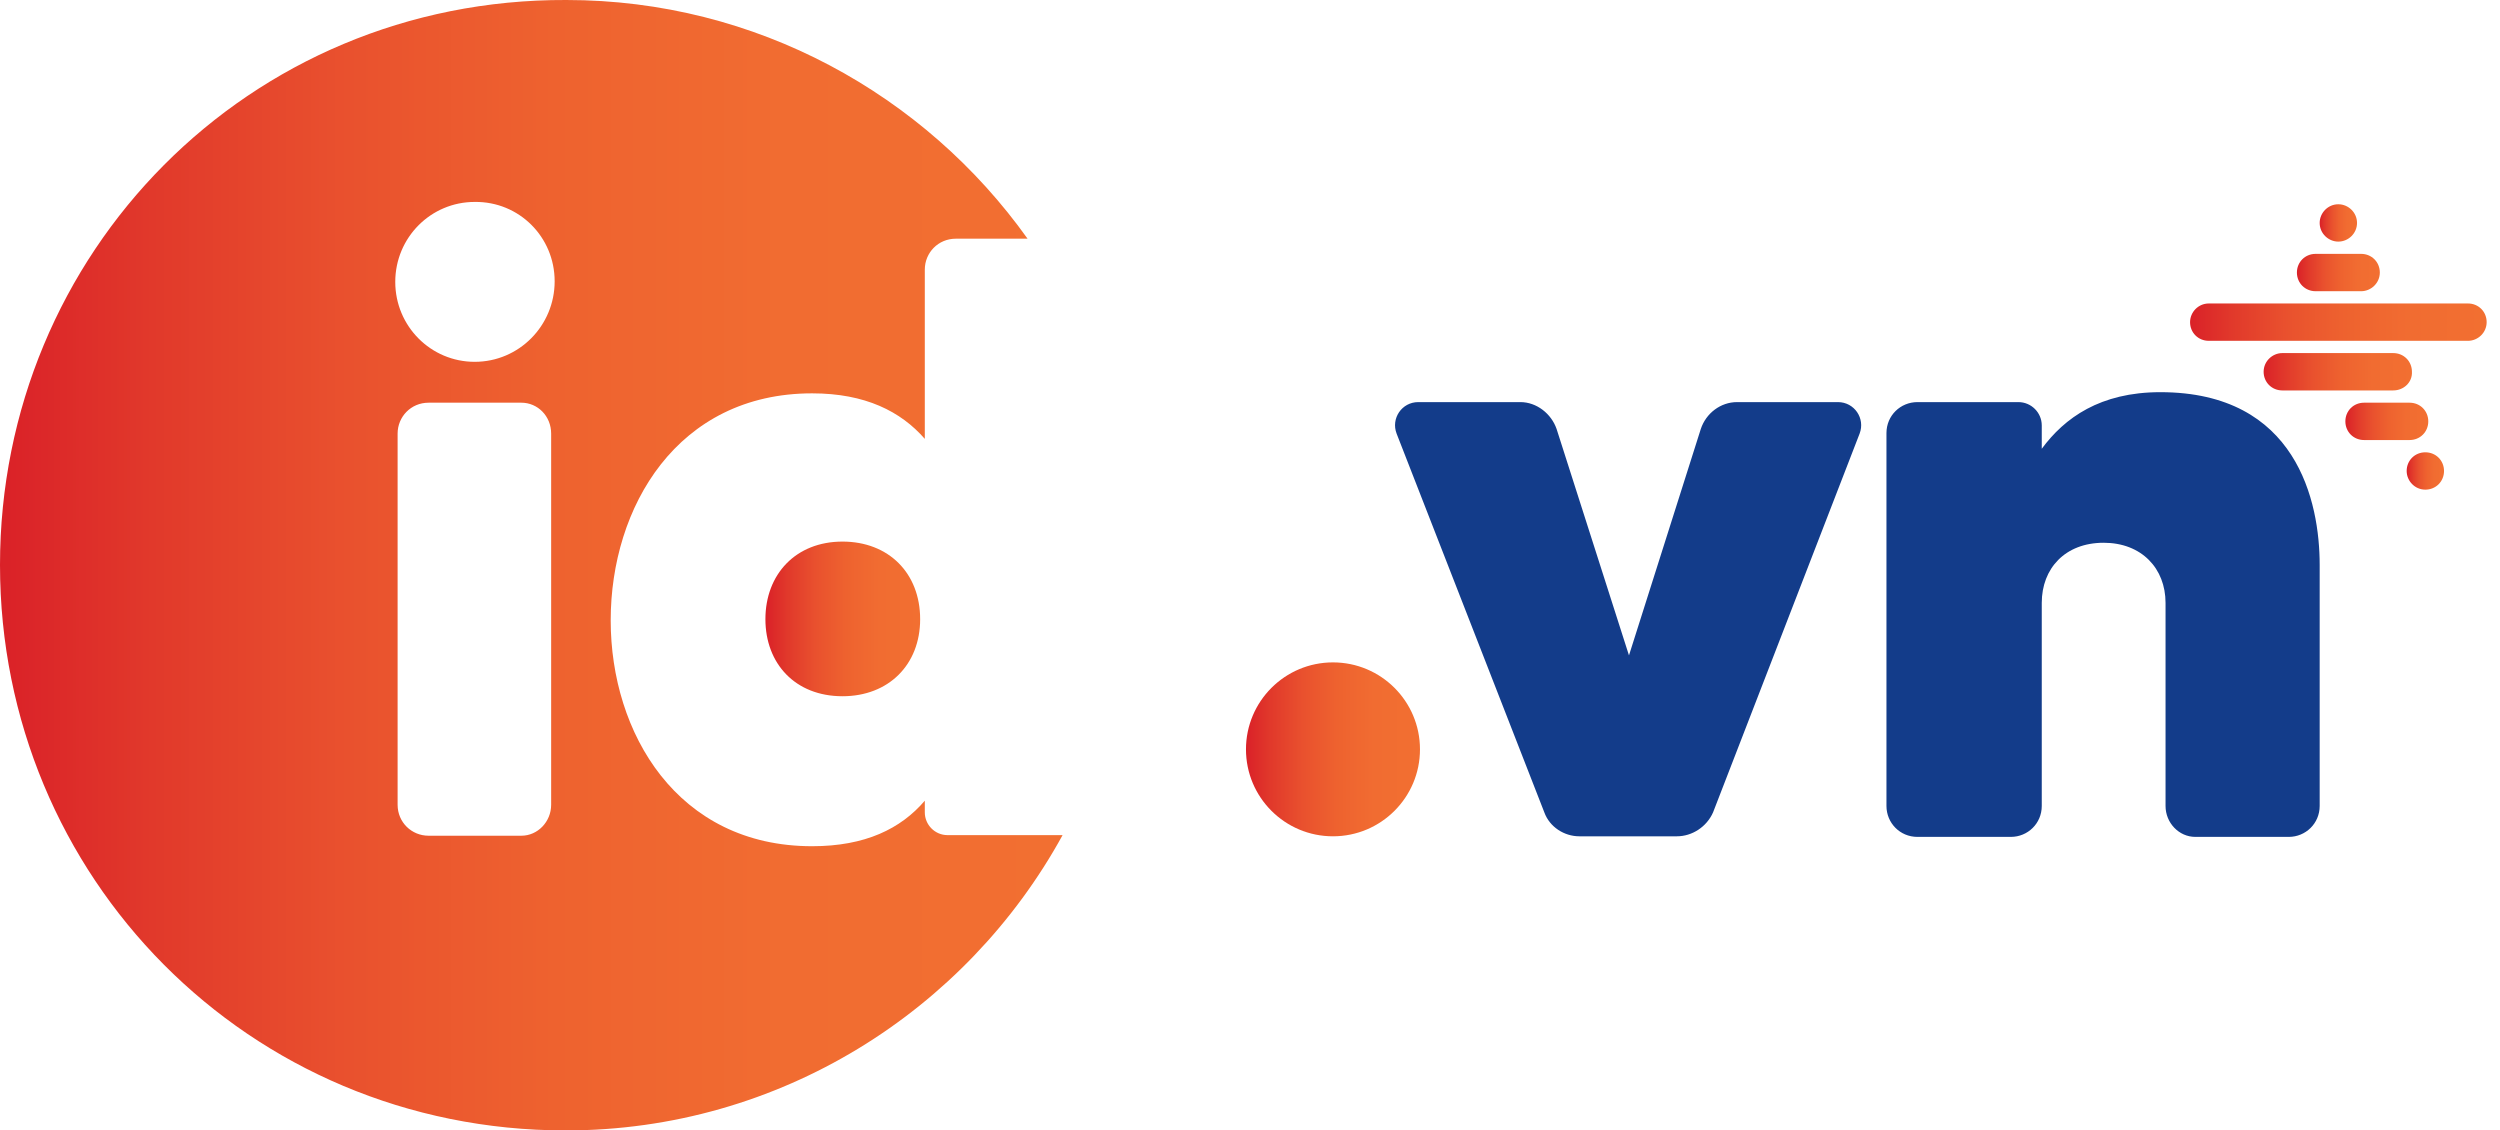 <svg width="115" height="52" viewBox="0 0 115 52" fill="none" xmlns="http://www.w3.org/2000/svg">
<path d="M99.373 18.04C96.607 18.04 94.969 19.222 93.921 20.644V19.571C93.921 18.98 93.438 18.497 92.847 18.497H88.201C87.422 18.497 86.777 19.114 86.777 19.92V37.074C86.777 37.852 87.395 38.497 88.201 38.497H92.498C93.277 38.497 93.921 37.879 93.921 37.074V27.732C93.921 26.148 94.995 24.967 96.768 24.967C98.514 24.967 99.615 26.148 99.615 27.732V37.074C99.615 37.852 100.232 38.497 100.984 38.497H105.282C106.06 38.497 106.705 37.879 106.705 37.074V25.987C106.705 23.087 105.658 18.04 99.373 18.04ZM78.237 19.732L74.933 30.148L71.603 19.732C71.361 19.034 70.69 18.497 69.938 18.497H65.238C64.486 18.497 63.976 19.248 64.244 19.946L71.039 37.369C71.281 38.04 71.952 38.47 72.65 38.47H77.136C77.834 38.47 78.505 38.04 78.801 37.369L85.542 19.946C85.81 19.248 85.3 18.497 84.548 18.497H79.902C79.15 18.497 78.478 19.007 78.237 19.732Z" fill="#133C8A"/>
<path d="M61.317 38.47C63.527 38.47 65.319 36.679 65.319 34.47C65.319 32.261 63.527 30.47 61.317 30.47C59.107 30.47 57.315 32.261 57.315 34.47C57.315 36.679 59.107 38.47 61.317 38.47Z" fill="url(#paint0_linear_13_4040)"/>
<path d="M113.527 15.678L101.603 15.678C101.119 15.678 100.743 15.302 100.743 14.819C100.743 14.363 101.119 13.96 101.603 13.96L113.527 13.96C114.01 13.96 114.386 14.336 114.386 14.819C114.386 15.302 113.984 15.678 113.527 15.678Z" fill="url(#paint1_linear_13_4040)"/>
<path d="M108.612 13.396H106.518C106.034 13.396 105.658 13.02 105.658 12.537C105.658 12.054 106.034 11.678 106.518 11.678H108.612C109.096 11.678 109.472 12.054 109.472 12.537C109.472 13.02 109.069 13.396 108.612 13.396Z" fill="url(#paint2_linear_13_4040)"/>
<path d="M107.564 11.114C107.108 11.114 106.705 10.739 106.705 10.255C106.705 9.799 107.081 9.396 107.564 9.396C108.021 9.396 108.423 9.772 108.423 10.255C108.423 10.739 108.021 11.114 107.564 11.114Z" fill="url(#paint3_linear_13_4040)"/>
<path d="M108.747 20.242H110.841C111.325 20.242 111.701 19.866 111.701 19.383C111.701 18.899 111.325 18.524 110.841 18.524H108.747C108.263 18.524 107.887 18.899 107.887 19.383C107.887 19.866 108.263 20.242 108.747 20.242Z" fill="url(#paint4_linear_13_4040)"/>
<path d="M111.566 22.524C112.049 22.524 112.425 22.148 112.425 21.665C112.425 21.182 112.049 20.806 111.566 20.806C111.082 20.806 110.707 21.182 110.707 21.665C110.707 22.121 111.082 22.524 111.566 22.524Z" fill="url(#paint5_linear_13_4040)"/>
<path d="M110.089 17.96H104.986C104.503 17.96 104.127 17.584 104.127 17.101C104.127 16.618 104.53 16.242 104.986 16.242H110.089C110.573 16.242 110.949 16.618 110.949 17.101C110.975 17.584 110.573 17.96 110.089 17.96Z" fill="url(#paint6_linear_13_4040)"/>
<path d="M43.589 38.416C42.998 38.416 42.541 37.933 42.541 37.369V36.832C41.44 38.121 39.802 38.926 37.358 38.926C31.154 38.926 28.092 33.718 28.092 28.537C28.092 23.329 31.154 18.094 37.358 18.094C39.802 18.094 41.44 18.926 42.541 20.188V12.403C42.541 11.624 43.159 10.98 43.965 10.98H47.268C42.541 4.349 34.78 0 26.051 0C11.414 -0.054 0 11.651 0 25.987C0 40.322 11.414 52 26.024 52C35.854 52 44.448 46.497 48.879 38.416H43.589ZM25.353 37.02C25.353 37.799 24.735 38.443 23.983 38.443H19.713C18.934 38.443 18.29 37.826 18.29 37.02V19.946C18.29 19.168 18.907 18.524 19.713 18.524H23.983C24.735 18.524 25.353 19.141 25.353 19.946V37.02ZM21.835 16.644C19.82 16.644 18.182 15.007 18.182 12.967C18.182 10.926 19.82 9.289 21.835 9.289C23.876 9.262 25.514 10.899 25.514 12.94C25.514 14.98 23.876 16.644 21.835 16.644Z" fill="url(#paint7_linear_13_4040)"/>
<path d="M38.755 24.913C36.606 24.913 35.209 26.416 35.209 28.483C35.209 30.523 36.579 32.027 38.755 32.027C40.876 32.027 42.327 30.577 42.327 28.483C42.327 26.362 40.876 24.913 38.755 24.913Z" fill="url(#paint8_linear_13_4040)"/>
<defs>
<linearGradient id="paint0_linear_13_4040" x1="57.317" y1="34.48" x2="65.342" y2="34.48" gradientUnits="userSpaceOnUse">
<stop stop-color="#DA2128"/>
<stop offset="0.143" stop-color="#E1392B"/>
<stop offset="0.327" stop-color="#E9512E"/>
<stop offset="0.521" stop-color="#EE622F"/>
<stop offset="0.735" stop-color="#F16C31"/>
<stop offset="1" stop-color="#F26F31"/>
</linearGradient>
<linearGradient id="paint1_linear_13_4040" x1="100.717" y1="14.827" x2="114.386" y2="14.827" gradientUnits="userSpaceOnUse">
<stop stop-color="#DA2128"/>
<stop offset="0.143" stop-color="#E1392B"/>
<stop offset="0.327" stop-color="#E9512E"/>
<stop offset="0.521" stop-color="#EE622F"/>
<stop offset="0.735" stop-color="#F16C31"/>
<stop offset="1" stop-color="#F26F31"/>
</linearGradient>
<linearGradient id="paint2_linear_13_4040" x1="105.664" y1="12.55" x2="109.463" y2="12.55" gradientUnits="userSpaceOnUse">
<stop stop-color="#DA2128"/>
<stop offset="0.143" stop-color="#E1392B"/>
<stop offset="0.327" stop-color="#E9512E"/>
<stop offset="0.521" stop-color="#EE622F"/>
<stop offset="0.735" stop-color="#F16C31"/>
<stop offset="1" stop-color="#F26F31"/>
</linearGradient>
<linearGradient id="paint3_linear_13_4040" x1="106.714" y1="10.274" x2="108.411" y2="10.274" gradientUnits="userSpaceOnUse">
<stop stop-color="#DA2128"/>
<stop offset="0.143" stop-color="#E1392B"/>
<stop offset="0.327" stop-color="#E9512E"/>
<stop offset="0.521" stop-color="#EE622F"/>
<stop offset="0.735" stop-color="#F16C31"/>
<stop offset="1" stop-color="#F26F31"/>
</linearGradient>
<linearGradient id="paint4_linear_13_4040" x1="107.891" y1="19.381" x2="111.69" y2="19.381" gradientUnits="userSpaceOnUse">
<stop stop-color="#DA2128"/>
<stop offset="0.143" stop-color="#E1392B"/>
<stop offset="0.327" stop-color="#E9512E"/>
<stop offset="0.521" stop-color="#EE622F"/>
<stop offset="0.735" stop-color="#F16C31"/>
<stop offset="1" stop-color="#F26F31"/>
</linearGradient>
<linearGradient id="paint5_linear_13_4040" x1="110.713" y1="21.657" x2="112.421" y2="21.657" gradientUnits="userSpaceOnUse">
<stop stop-color="#DA2128"/>
<stop offset="0.143" stop-color="#E1392B"/>
<stop offset="0.327" stop-color="#E9512E"/>
<stop offset="0.521" stop-color="#EE622F"/>
<stop offset="0.735" stop-color="#F16C31"/>
<stop offset="1" stop-color="#F26F31"/>
</linearGradient>
<linearGradient id="paint6_linear_13_4040" x1="104.134" y1="17.104" x2="110.968" y2="17.104" gradientUnits="userSpaceOnUse">
<stop stop-color="#DA2128"/>
<stop offset="0.143" stop-color="#E1392B"/>
<stop offset="0.327" stop-color="#E9512E"/>
<stop offset="0.521" stop-color="#EE622F"/>
<stop offset="0.735" stop-color="#F16C31"/>
<stop offset="1" stop-color="#F26F31"/>
</linearGradient>
<linearGradient id="paint7_linear_13_4040" x1="0" y1="25.983" x2="48.892" y2="25.983" gradientUnits="userSpaceOnUse">
<stop stop-color="#DA2128"/>
<stop offset="0.143" stop-color="#E1392B"/>
<stop offset="0.327" stop-color="#E9512E"/>
<stop offset="0.521" stop-color="#EE622F"/>
<stop offset="0.735" stop-color="#F16C31"/>
<stop offset="1" stop-color="#F26F31"/>
</linearGradient>
<linearGradient id="paint8_linear_13_4040" x1="35.219" y1="28.474" x2="42.327" y2="28.474" gradientUnits="userSpaceOnUse">
<stop stop-color="#DA2128"/>
<stop offset="0.143" stop-color="#E1392B"/>
<stop offset="0.327" stop-color="#E9512E"/>
<stop offset="0.521" stop-color="#EE622F"/>
<stop offset="0.735" stop-color="#F16C31"/>
<stop offset="1" stop-color="#F26F31"/>
</linearGradient>
</defs>
</svg>
